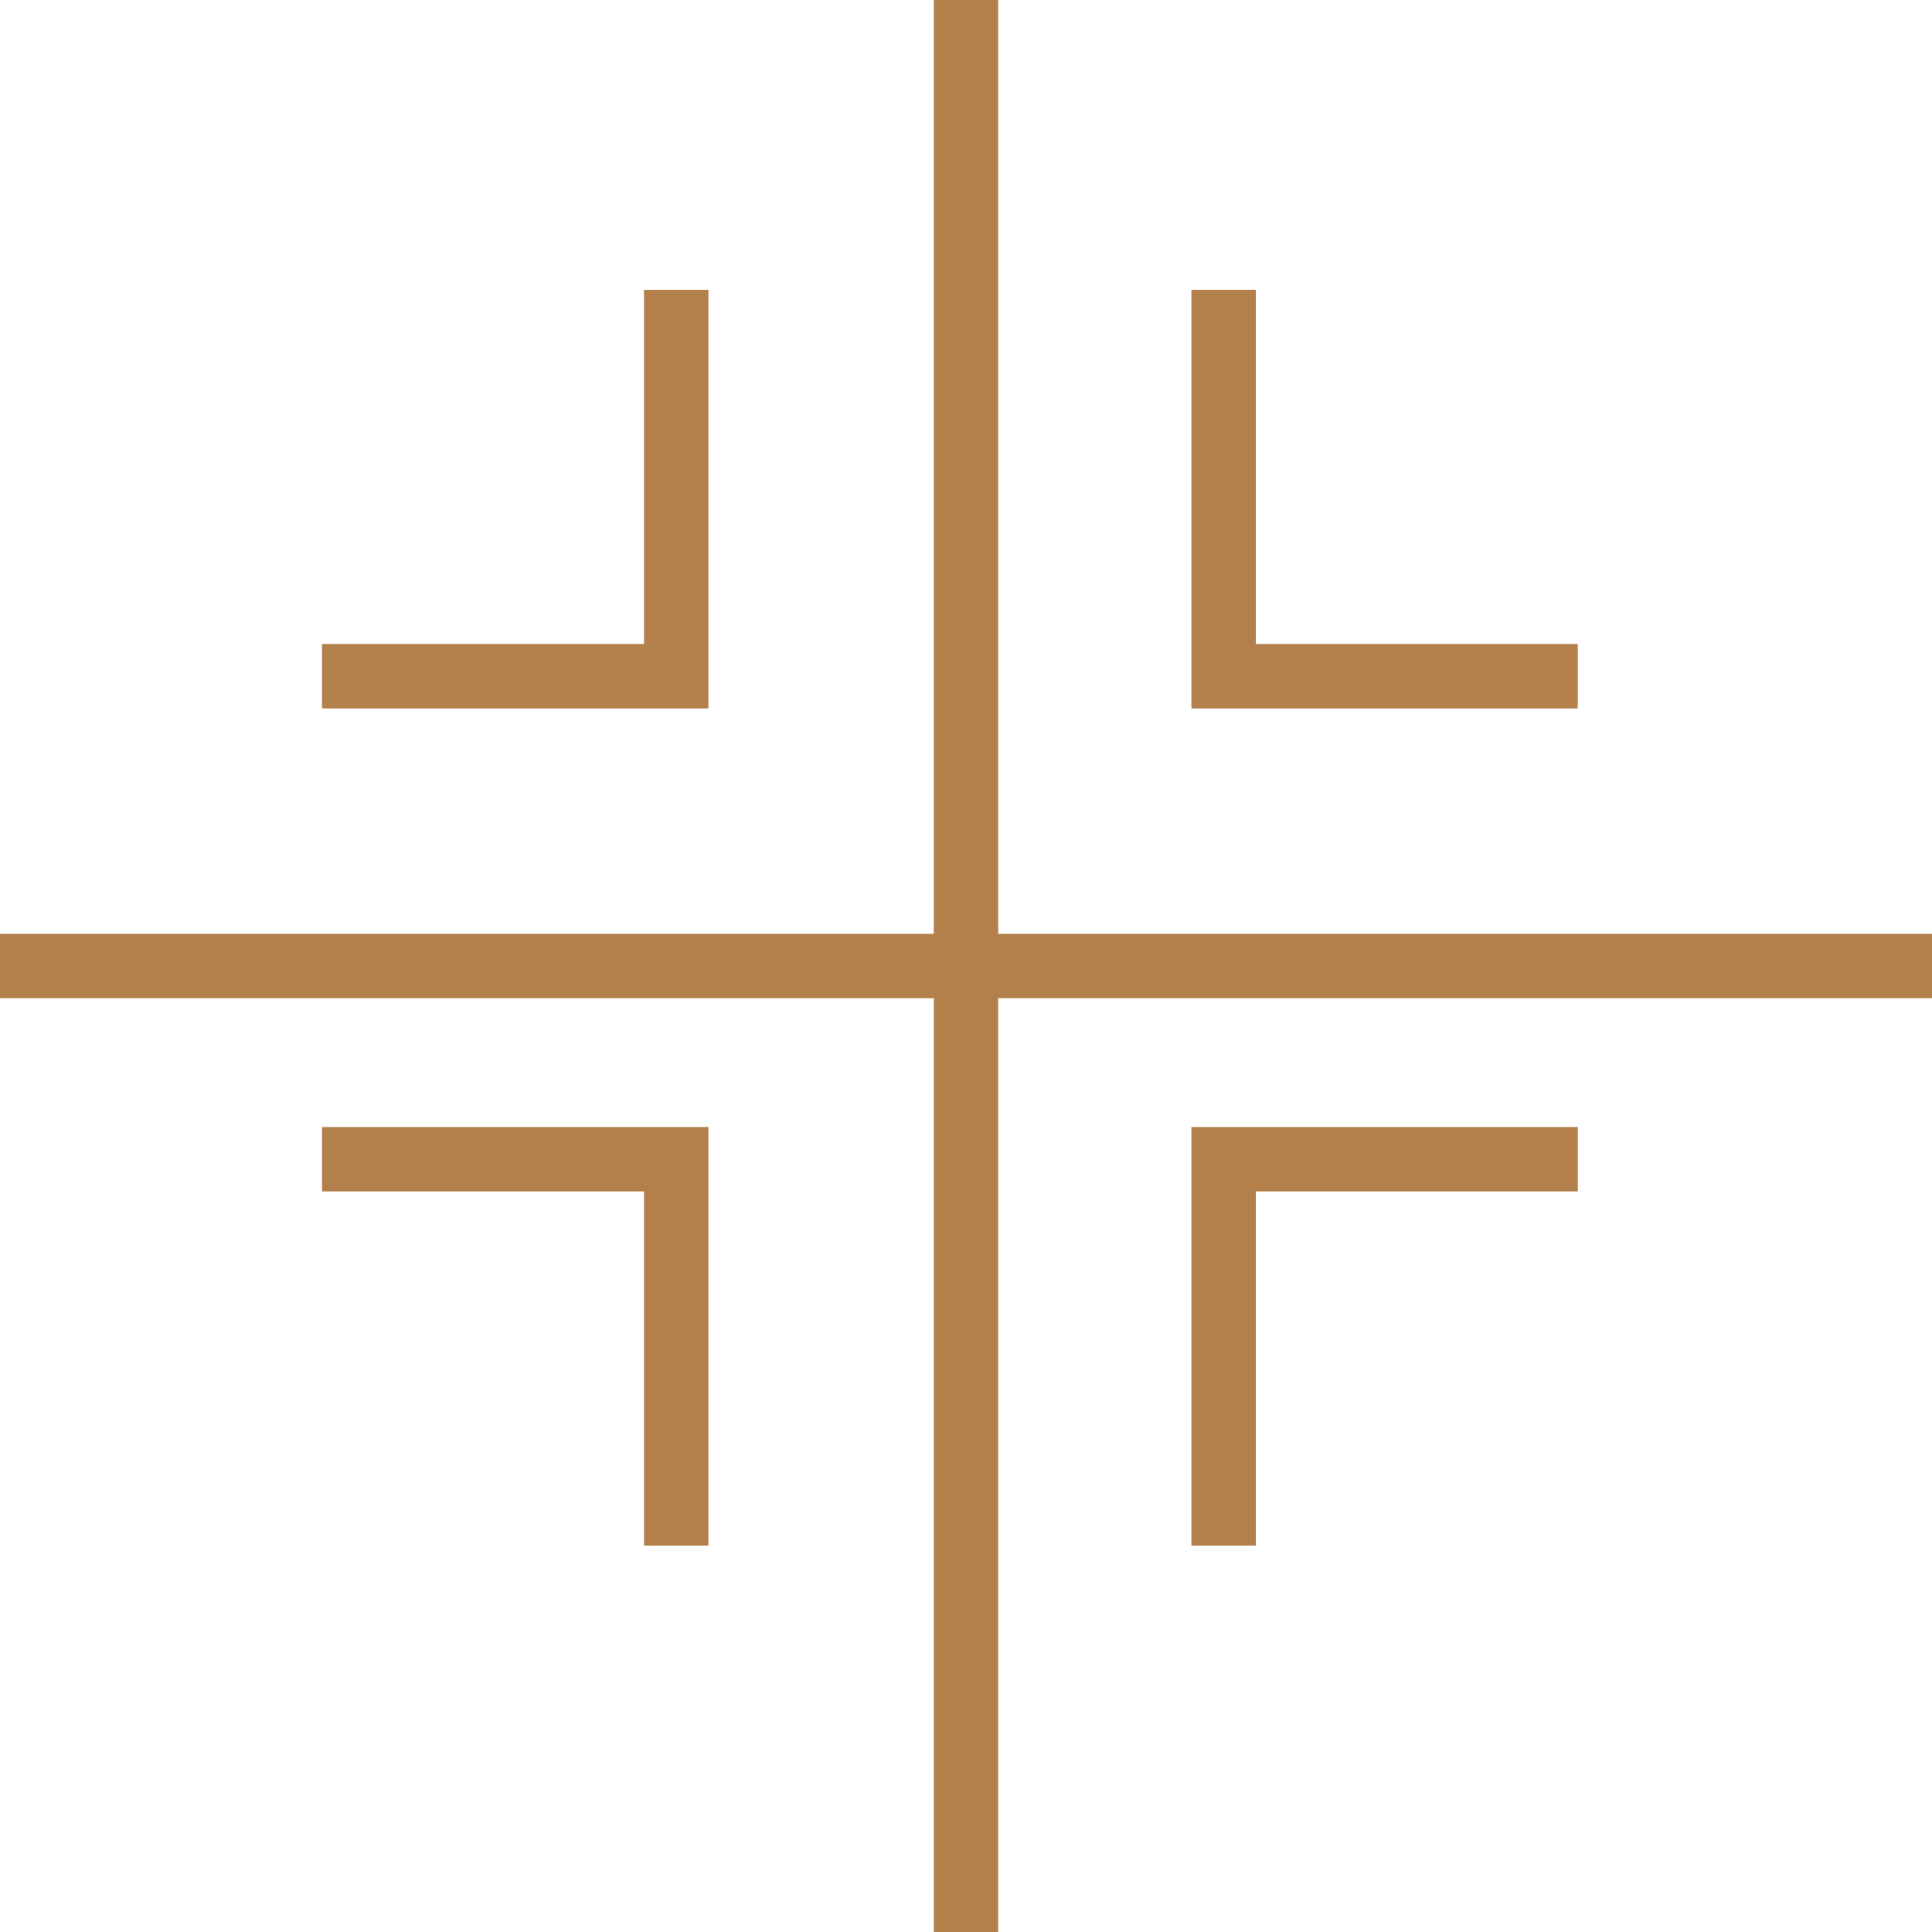 <svg width="36" height="36" viewBox="0 0 36 36" fill="none" xmlns="http://www.w3.org/2000/svg">
<g clip-path="url(#clip0_1530_1032)">
<path fill-rule="evenodd" clip-rule="evenodd" d="M18.6 17.4V0H17.4V17.4H0V18.6H17.4V36H18.6V18.6H36V17.4H18.6ZM13.2 12V5.4H12V12H6V13.2H13.2V12.6V12ZM22.2 5.4V12V12.6V13.2H29.4V12H23.4V5.4H22.2ZM22.2 22.2V28.8H23.4V22.2H29.4V21H22.2V21.6V22.2ZM13.2 22.2V28.8H12V22.2H6V21H13.2V21.6V22.2Z" fill="#B3804C"/>
</g>
<defs>
<clipPath id="clip0_1530_1032">
<rect width="36" height="36" fill="white"/>
</clipPath>
</defs>
</svg>
